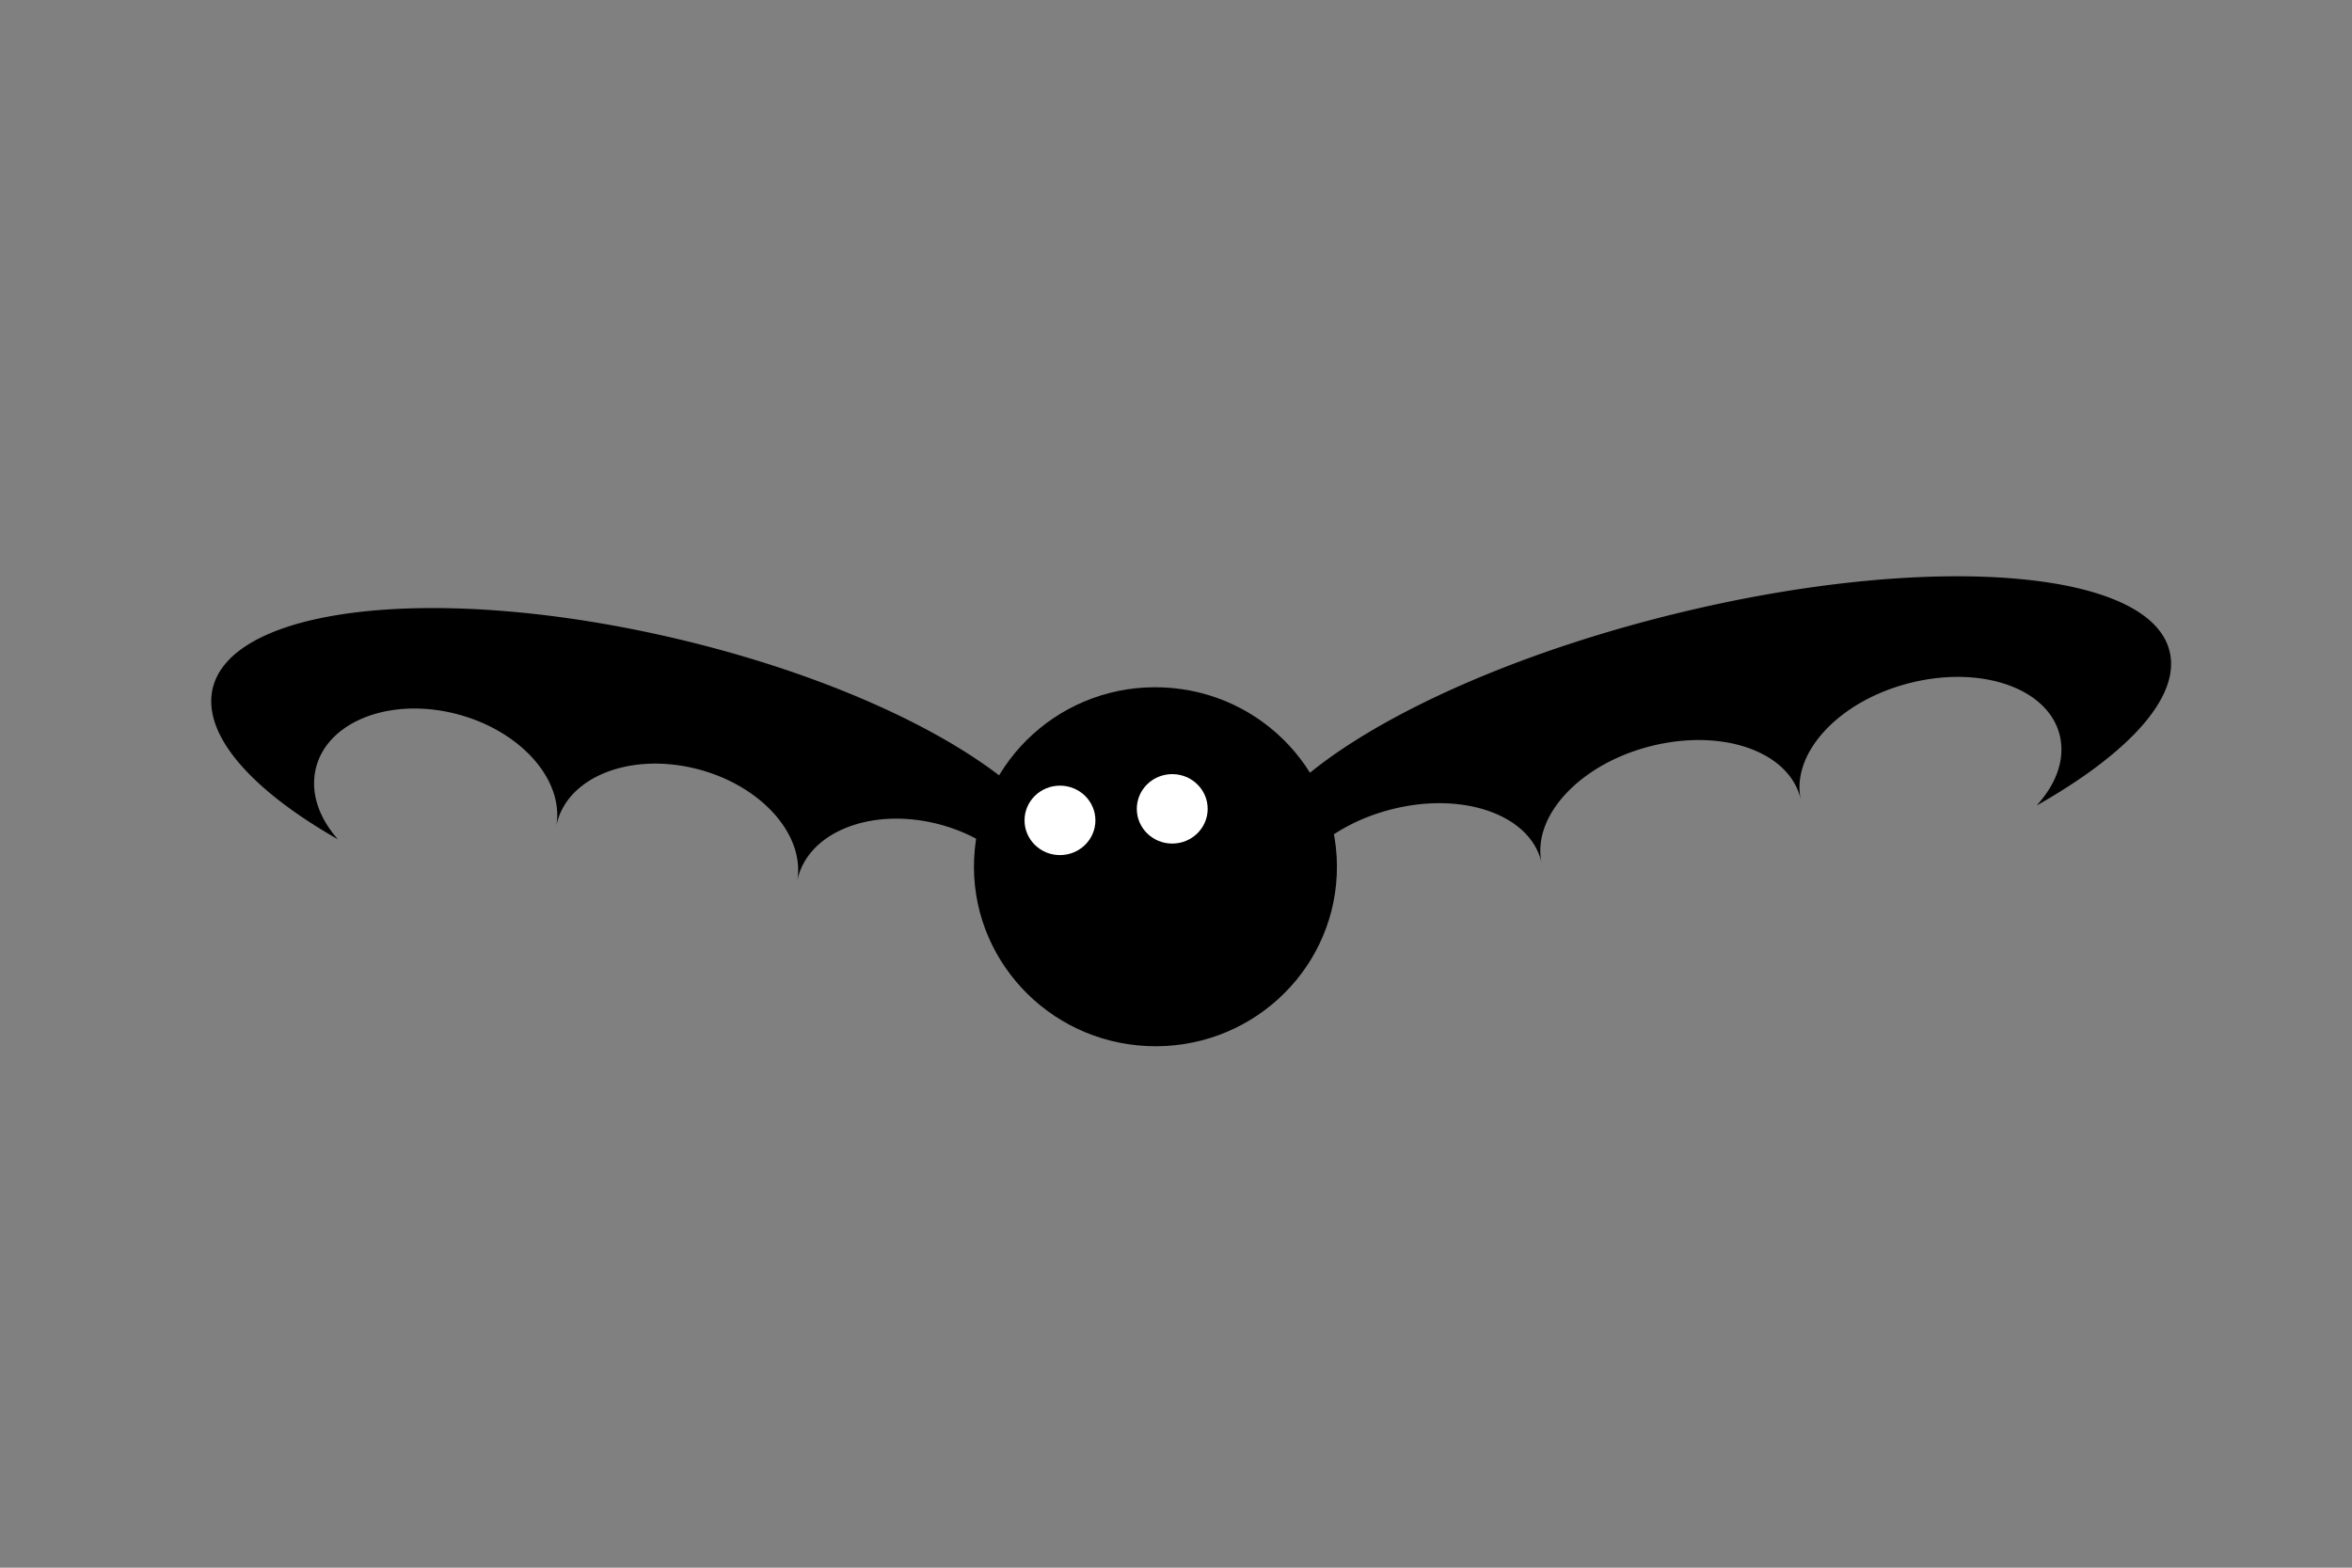 <svg id="Layer_1" data-name="Layer 1" xmlns="http://www.w3.org/2000/svg" width="300" height="200" viewBox="0 0 300 200"><rect x="0" y="0" width="300" height="200" fill="#808080" stroke="none"/><defs><style>.cls-1{fill:#fff;}</style></defs><title>bat 5</title><ellipse cx="147.39" cy="110.58" rx="22.9" ry="23.15" transform="translate(30.35 252.9) rotate(-87.45)"/><path d="M159.29,111.92a8.51,8.51,0,0,0,4.14,5.27c-.46-5.78,5.68-11.9,14.31-14,9.13-2.23,17.59.88,18.9,6.94-1.31-6.06,5-12.78,14.16-15s17.59.87,18.9,6.94c-1.31-6.07,5-12.79,14.17-15s17.59.88,18.9,6.94c.63,3-.55,6.08-3,8.76,11.59-6.57,18.27-13.69,17-19.51-2.3-10.68-30.47-12.92-62.92-5S157,101.24,159.29,111.92Z"/><path d="M136.3,113.13a8.72,8.72,0,0,1-3.77,5.38c.35-5.78-5.42-11.69-13.44-13.52-8.49-1.94-16.29,1.42-17.42,7.5,1.13-6.08-4.83-12.58-13.32-14.52s-16.28,1.41-17.41,7.49c1.13-6.08-4.84-12.58-13.32-14.52s-16.29,1.42-17.42,7.5c-.55,3,.59,6,2.89,8.63C32.26,100.89,26,94,27.06,88.16c2-10.71,28.06-13.81,58.22-6.91S138.29,102.41,136.3,113.13Z"/><ellipse class="cls-1" cx="135.2" cy="104.66" rx="4.52" ry="4.43"/><ellipse class="cls-1" cx="149.52" cy="103.19" rx="4.52" ry="4.43"/></svg>
